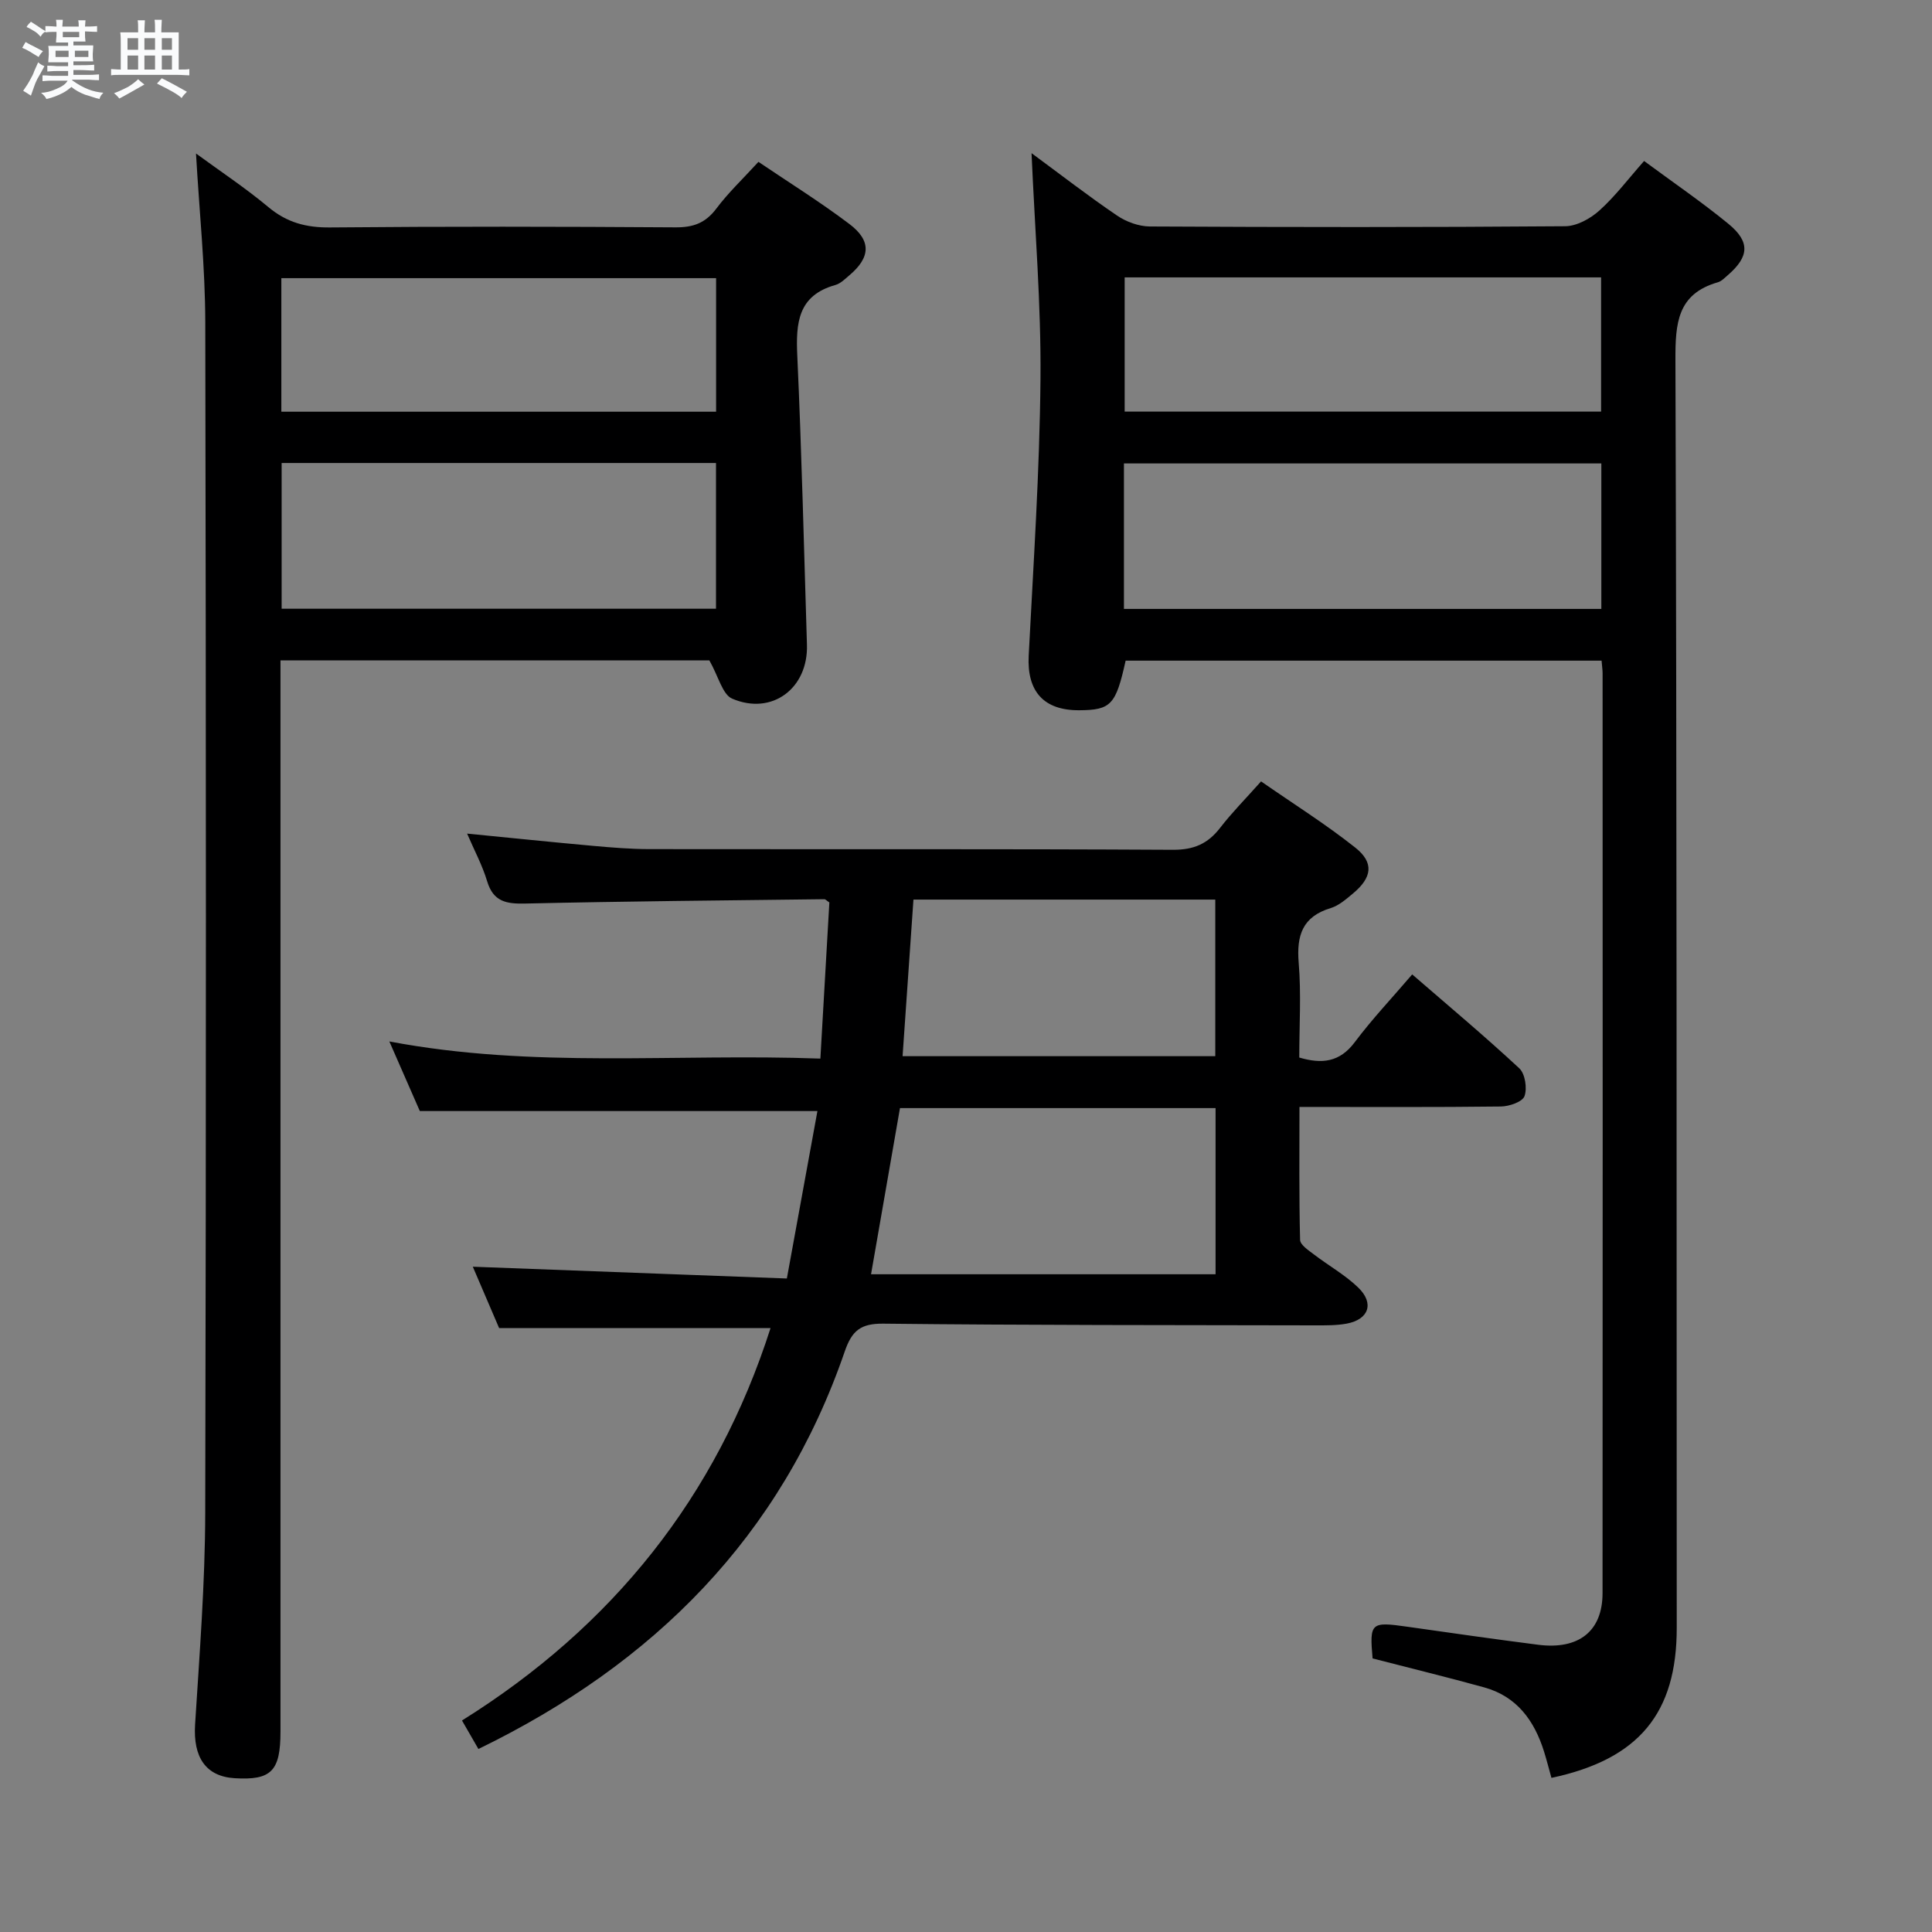 <svg enable-background="new 0 0 400 400" viewBox="0 0 400 400" xmlns="http://www.w3.org/2000/svg"><rect x="0" y="0" width="400" height="400" fill="#808080" stroke="none"/><path d="m6.8 9.5c.6.3 1.3.7 2.1 1.1-.4.4-.7.8-.9 1.2-.7-.4-1.3-.8-1.8-1.1s-1.1-.6-1.6-.8c.2-.4.5-.8.7-1.2.4.2.8.5 1.5.8zm.9 6.9c-.3.6-.5 1.1-.7 1.7s-.4 1.1-.6 1.7c-.6-.4-1.1-.7-1.6-1 .7-1 1.2-1.8 1.5-2.4.3-.5.6-1.1.8-1.7.3-.6.5-1.2.8-1.8.3.3.8.6 1.3.8-.7 1.3-1.2 2.2-1.5 2.7zm.1-11c.4.3 1 .7 1.7 1.1-.5.2-.8.6-1.1 1.1-.5-.6-1-1-1.4-1.2s-.9-.6-1.5-.8c.2-.4.5-.7.9-1.1.5.3.9.6 1.4.9zm10.5 13.1c1 .4 2 .6 3.1.7-.4.4-.7.8-.8 1.3-.9-.2-1.9-.6-3-.9-1-.4-2-.9-2.8-1.6-.5.4-1.1.9-1.9 1.3s-1.9.9-3.3 1.2c-.1-.3-.5-.8-1.1-1.3 1 0 2.1-.3 3.2-.8 1.2-.5 1.9-1 2.3-1.7h-3.2c-.4 0-1 0-2 .1v-1.2c1 0 1.7.1 2 .1h3.3v-1h-2.3c-.2 0-.9 0-2 .1v-1.2c1.2 0 1.9.1 2 .1h2.3v-.8h-4.1c0-.7.1-1.2.1-1.6 0-.5 0-1.1-.1-1.8h4.1v-.7h-2.5c0-.6.1-1.1.1-1.6v-.6h-.5c-.4 0-1 0-1.8.1v-1.3c1.2 0 1.9.1 2.1.1h.2c0-.3 0-.8-.1-1.4h1.4c0 .6-.1 1-.1 1.4h3.4c0-.4 0-.8-.1-1.3h1.5c0 .4-.1.9-.1 1.3.7 0 1.5 0 2.5-.1v1.2c-1 0-1.8-.1-2.5-.1v.6c0 .3 0 .8.1 1.5h-2.5v.8h4.1c0 .7-.1 1.3-.1 1.8s0 1 .1 1.5h-4.1v.8h1.4c.8 0 1.8 0 2.9-.1v1.2c-1 0-1.9-.1-2.8-.1h-1.5v1h3.2c.3 0 1 0 2.1-.1v1.2c-1.1 0-1.8-.1-2.1-.1h-3.4l-.1.1c1.4 1 2.4 1.5 3.4 1.9zm-4.1-6.7v-1.3h-2.7v1.3zm2.2-4.1v-1.1h-3.4v1.1zm1.9 4.1v-1.3h-2.8v1.3z" fill="#fafbfc"/><path d="m37 6.7v2.3 5.4c1 0 1.8 0 2.2-.1v1.3c-.6 0-1.5-.1-2.5-.1h-11.9c-.7 0-1.3 0-1.8.1v-1.3c.5 0 1.1.1 2 .1v-5.2c0-1 0-1.8-.1-2.5h3.7c0-1.3 0-2.1-.1-2.5h1.5c0 .4-.1 1.3-.1 2.5h2.2c0-1.2 0-2.1-.1-2.6h1.5c0 .4-.1 1.3-.1 2.6zm-12.3 13.7c-.3-.4-.7-.8-1.1-1.1 1.1-.4 2.1-.9 2.9-1.3.8-.5 1.5-1 2.1-1.6.4.4.9.8 1.3 1.1-2.5 1.4-4.2 2.4-5.2 2.9zm3.9-10.1v-2.4h-2.2v2.4zm0 4.1v-2.9h-2.2v2.9zm3.5-4.1v-2.4h-2.2v2.4zm0 4.1v-2.9h-2.2v2.9zm.4 2.9 1-1.1c.6.3 1.4.7 2.5 1.3s2 1.1 2.7 1.5c-.4.4-.8.8-1.1 1.3-.8-.8-2.5-1.7-5.1-3zm3.1-7v-2.4h-2.1v2.4zm0 4.1v-2.9h-2.1v2.9z" fill="#fafbfc"/><g fill="#000001"><path d="m321.21 368.09c-.57-2.03-1.01-3.78-1.55-5.5-2.01-6.39-5.63-11.37-12.39-13.24-7.64-2.11-15.35-3.99-23.09-5.99-.65-7.4-.36-7.64 7.15-6.57 9.04 1.29 18.08 2.58 27.13 3.74 8.4 1.07 13.32-2.8 13.33-10.67.05-63.5.02-126.99.01-190.49 0-.66-.11-1.32-.21-2.59-32.86 0-65.69 0-98.54 0-2.02 9.14-3.03 10.23-9.59 10.27-7.39.05-10.86-3.92-10.48-11.29.98-19.1 2.27-38.2 2.44-57.31.14-15.39-1.16-30.8-1.85-46.74 5.96 4.39 11.71 8.85 17.72 12.93 1.91 1.3 4.49 2.23 6.77 2.25 28.66.15 57.33.18 85.99-.05 2.4-.02 5.22-1.57 7.09-3.26 3.3-2.97 6.02-6.6 9.25-10.25 6.01 4.44 11.91 8.47 17.42 12.98 4.6 3.76 4.35 6.83-.12 10.69-.63.54-1.27 1.22-2.02 1.44-8.41 2.41-8.81 8.5-8.79 16.06.29 87.49.24 174.99.27 262.48.03 17.7-7.82 27.26-25.94 31.11zm-88.51-272.14v30.12h98.84c0-10.07 0-19.83 0-30.12-32.98 0-65.68 0-98.84 0zm.15-38.52v27.79h98.64c0-9.43 0-18.49 0-27.79-33.03 0-65.72 0-98.64 0z"/><path d="m86.92 230.03c-1.8-4.11-3.86-8.81-6.31-14.41 29.86 5.67 59.28 2.45 89.24 3.55.64-11.1 1.25-21.78 1.86-32.33-.52-.34-.79-.67-1.05-.67-20.64.25-41.28.43-61.91.9-3.92.09-6.61-.37-7.89-4.61-.99-3.3-2.66-6.4-4.15-9.87 8.97.88 17.59 1.77 26.22 2.55 3.81.34 7.63.65 11.45.66 36.16.05 72.32-.06 108.48.14 4.31.02 7.21-1.25 9.75-4.54 2.43-3.15 5.25-5.99 8.48-9.62 6.6 4.59 13.33 8.81 19.51 13.71 3.95 3.14 3.47 6.22-.51 9.52-1.4 1.16-2.89 2.48-4.56 2.99-5.86 1.77-7.12 5.64-6.65 11.33.54 6.45.12 12.97.12 19.62 4.67 1.38 8.36 1 11.49-3.18 3.58-4.78 7.71-9.14 11.89-14.03 7.54 6.53 15.03 12.8 22.17 19.44 1.21 1.13 1.67 4.14 1.08 5.77-.44 1.19-3.18 2.12-4.9 2.14-13.64.17-27.29.09-41.69.09 0 9.37-.1 18.46.13 27.53.03 1.04 1.76 2.17 2.88 3.02 3.03 2.32 6.44 4.22 9.15 6.84 3.38 3.26 2.2 6.61-2.37 7.47-2.11.39-4.31.36-6.47.36-29.83-.06-59.65-.02-89.47-.35-4.69-.05-6.51 1.44-7.99 5.74-13.18 38.33-39.52 64.67-75.85 82.32-1.09-1.9-2.15-3.73-3.4-5.9 31.16-19.46 52.69-46.31 63.88-81.24-18.78 0-37.16 0-56.19 0-1.67-3.9-3.68-8.58-5.45-12.71 21.4.8 42.71 1.6 65.02 2.44 2.2-12.05 4.28-23.45 6.33-34.67-27.76 0-54.66 0-82.32 0zm164.75 33.79c0-11.75 0-22.99 0-34.4-21.91 0-43.5 0-65.34 0-2.01 11.52-3.98 22.85-5.99 34.4zm-64.8-45.15h64.74c0-11.05 0-21.77 0-32.42-21 0-41.61 0-62.49 0-.75 10.8-1.48 21.38-2.25 32.42z"/><path d="m58.07 136.73v5.82 215.98c0 8.16-1.91 10.09-9.48 9.63-6.01-.37-8.62-4.35-8.2-11.11.92-14.6 2.07-29.23 2.1-43.85.2-82.16.17-164.32.01-246.48-.02-11.42-1.23-22.84-1.92-34.94 5.08 3.72 10.26 7.15 15 11.11 3.82 3.19 7.82 4.25 12.76 4.2 23.83-.22 47.66-.18 71.49-.02 3.68.03 6.22-.88 8.47-3.87 2.48-3.31 5.53-6.19 8.73-9.69 6.29 4.26 12.77 8.29 18.83 12.87 4.61 3.48 4.36 6.94-.03 10.64-.89.75-1.8 1.68-2.86 1.98-7.78 2.17-8.21 7.86-7.9 14.64.91 19.94 1.38 39.89 2 59.84.28 9.02-7.22 14.7-15.48 11.17-2.01-.86-2.81-4.55-4.73-7.93-28.49.01-58.35.01-88.79.01zm.24-40.87v30.17h89.93c0-9.97 0-19.85 0-30.17-30.06 0-59.77 0-89.93 0zm89.95-10.62c0-9.42 0-18.49 0-27.65-30.19 0-60.05 0-90.01 0v27.65z"/></g></svg>
